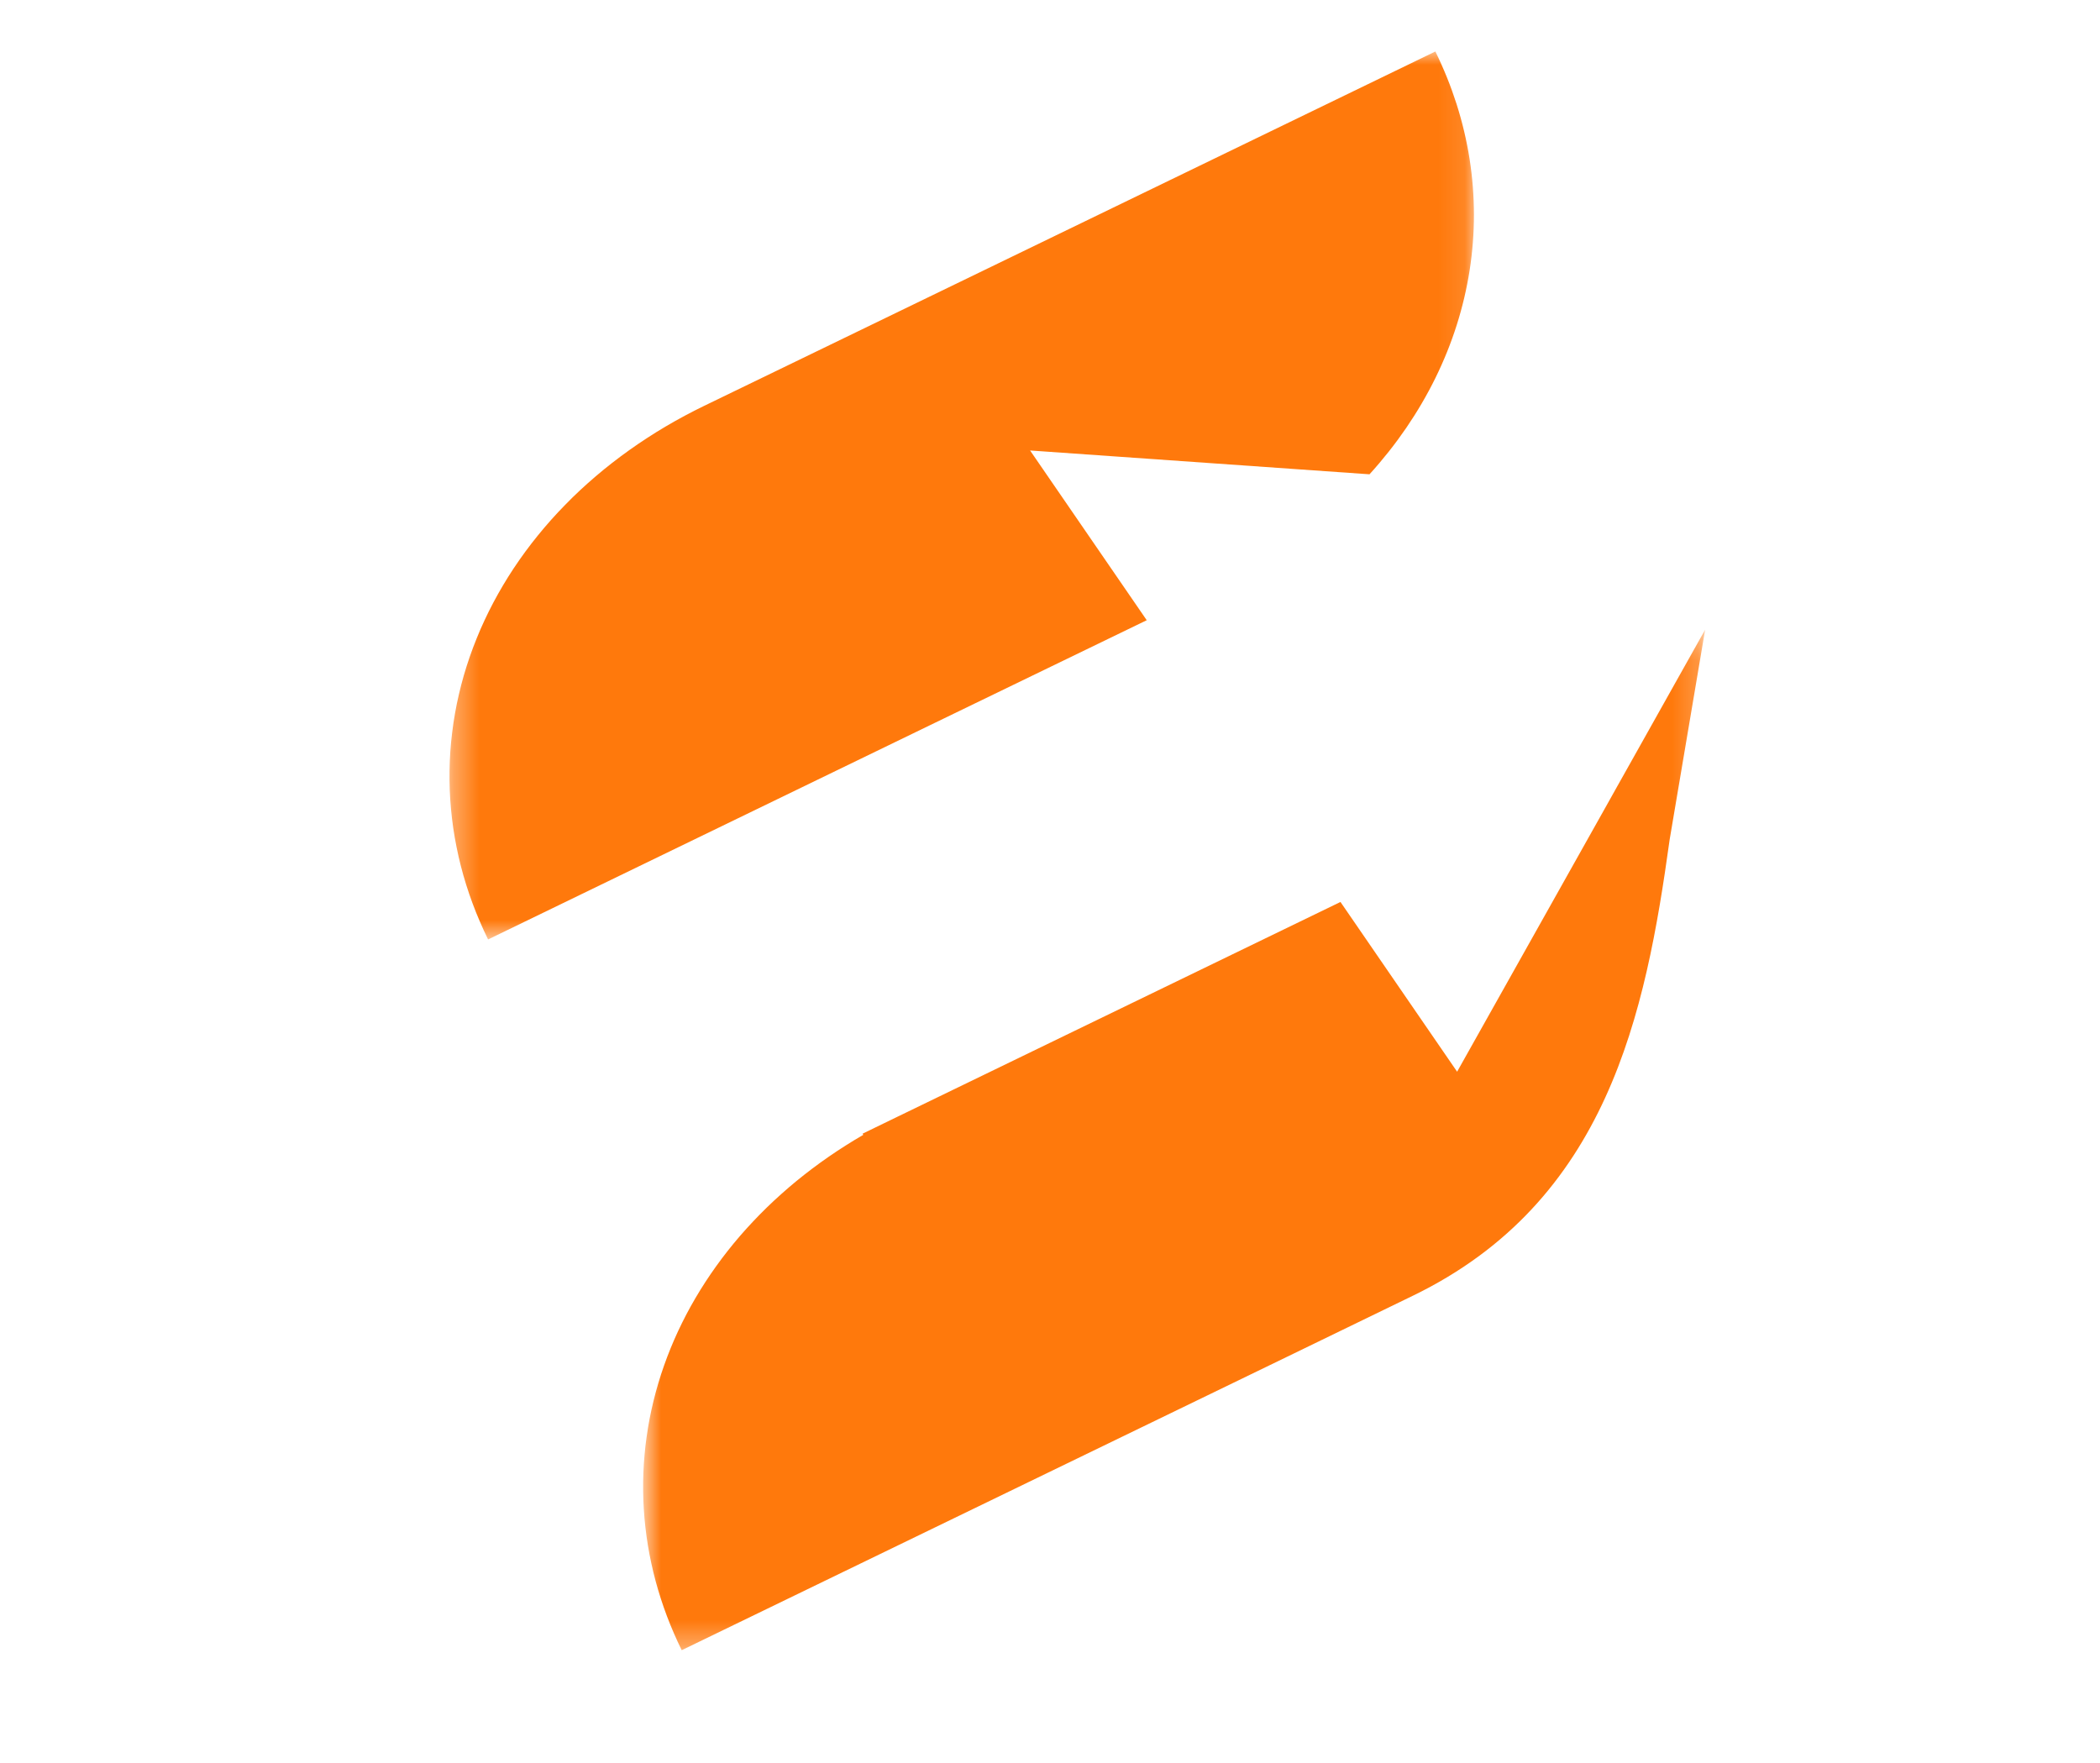 <svg width="81" height="68" viewBox="0 0 81 68" fill="none" xmlns="http://www.w3.org/2000/svg">
<g clip-path="url(#clip0_620_715)">
<mask id="path-1-outside-1_620_715" maskUnits="userSpaceOnUse" x="13.322" y="0" width="817" height="94" fill="black">
<rect fill="white" x="13.322" width="817" height="94"/>
<path d="M13.322 0H830.25V88.347H13.322V0Z"/>
</mask>
<path d="M830.25 83.347H13.322V93.347H830.25V83.347Z" fill="black" mask="url(#path-1-outside-1_620_715)"/>
<mask id="mask0_620_715" style="mask-type:luminance" maskUnits="userSpaceOnUse" x="17" y="1" width="40" height="36">
<path d="M17.337 1.963H56.9V36.266H17.337V1.963Z" fill="white"/>
</mask>
<g mask="url(#mask0_620_715)">
<path fill-rule="evenodd" clip-rule="evenodd" d="M33.025 12.814L55.364 1.986C55.527 2.318 55.677 2.654 55.814 2.994C55.951 3.334 56.074 3.677 56.185 4.023C56.295 4.37 56.392 4.72 56.475 5.072C56.558 5.423 56.628 5.778 56.684 6.133C56.739 6.489 56.781 6.846 56.809 7.204C56.837 7.562 56.851 7.921 56.852 8.279C56.852 8.638 56.838 8.997 56.81 9.355C56.782 9.713 56.741 10.07 56.686 10.426C56.63 10.781 56.561 11.135 56.478 11.487C56.395 11.839 56.299 12.189 56.189 12.536C56.079 12.882 55.956 13.226 55.819 13.566C55.682 13.906 55.532 14.242 55.37 14.573C55.207 14.905 55.031 15.232 54.843 15.554C54.655 15.876 54.454 16.193 54.242 16.504C54.029 16.815 53.804 17.121 53.568 17.419C53.331 17.718 53.084 18.01 52.824 18.296L39.732 17.377L44.231 23.925L35.852 27.984L18.826 36.239C18.714 36.01 18.608 35.78 18.508 35.547C18.407 35.315 18.313 35.08 18.226 34.844C18.138 34.608 18.057 34.37 17.982 34.131C17.907 33.892 17.839 33.651 17.777 33.41C17.715 33.168 17.659 32.925 17.611 32.681C17.562 32.437 17.519 32.193 17.483 31.947C17.448 31.702 17.418 31.456 17.396 31.209C17.373 30.962 17.357 30.715 17.347 30.468C17.338 30.221 17.335 29.974 17.339 29.726C17.343 29.479 17.353 29.232 17.37 28.985C17.388 28.738 17.411 28.492 17.442 28.246C17.471 28 17.509 27.755 17.552 27.51C17.595 27.265 17.645 27.022 17.702 26.779C17.758 26.536 17.821 26.295 17.89 26.054C17.96 25.814 18.036 25.575 18.118 25.337C18.2 25.1 18.289 24.864 18.384 24.63C18.478 24.396 18.579 24.163 18.687 23.933C18.794 23.703 18.907 23.475 19.027 23.248C19.146 23.023 19.272 22.799 19.403 22.578C19.535 22.356 19.672 22.137 19.815 21.921C19.959 21.705 20.108 21.492 20.262 21.281C20.417 21.071 20.577 20.863 20.743 20.659C20.909 20.454 21.08 20.253 21.256 20.055C21.433 19.857 21.614 19.663 21.802 19.472C21.988 19.28 22.18 19.093 22.377 18.909C22.575 18.725 22.776 18.545 22.983 18.369C23.19 18.192 23.401 18.02 23.617 17.852C23.833 17.684 24.053 17.52 24.278 17.36C24.502 17.2 24.731 17.044 24.965 16.893C25.197 16.741 25.434 16.594 25.675 16.452C25.916 16.31 26.161 16.172 26.409 16.039C26.657 15.906 26.909 15.777 27.164 15.654L33.025 12.814Z" fill="#FF790C"/>
</g>
<mask id="mask1_620_715" style="mask-type:luminance" maskUnits="userSpaceOnUse" x="24" y="24" width="42" height="40">
<path d="M24.8 24.262H65.787V63.667H24.8V24.262Z" fill="white"/>
</mask>
<g mask="url(#mask1_620_715)">
<path fill-rule="evenodd" clip-rule="evenodd" d="M33.299 43.776L33.27 43.732L34.618 43.077L34.629 43.072L41.002 39.982L51.704 34.793L56.203 41.341L61.982 31.044L62.358 30.371L62.858 29.481L65.77 24.289L64.401 32.387C63.47 39.104 62.01 46.343 54.49 49.986L49.537 52.39L26.295 63.656C26.189 63.441 26.088 63.223 25.993 63.003C25.898 62.784 25.808 62.563 25.724 62.34C25.64 62.118 25.562 61.894 25.489 61.668C25.416 61.443 25.349 61.216 25.288 60.989C25.227 60.761 25.171 60.532 25.122 60.302C25.072 60.072 25.028 59.842 24.99 59.61C24.952 59.379 24.92 59.147 24.894 58.914C24.867 58.682 24.847 58.449 24.833 58.216C24.818 57.983 24.809 57.749 24.807 57.516C24.804 57.282 24.807 57.049 24.816 56.815C24.826 56.582 24.84 56.349 24.862 56.116C24.882 55.883 24.909 55.651 24.942 55.419C24.974 55.187 25.013 54.956 25.057 54.725C25.102 54.495 25.152 54.265 25.208 54.036C25.264 53.807 25.326 53.58 25.393 53.353C25.46 53.126 25.534 52.901 25.613 52.677C25.692 52.453 25.776 52.231 25.866 52.01C25.956 51.789 26.052 51.57 26.153 51.352C26.255 51.135 26.361 50.919 26.473 50.705C26.585 50.492 26.703 50.28 26.826 50.07C26.949 49.861 27.077 49.654 27.21 49.449C27.344 49.244 27.482 49.041 27.626 48.841C27.769 48.641 27.918 48.444 28.071 48.249C28.225 48.054 28.383 47.862 28.546 47.673C28.71 47.484 28.878 47.298 29.051 47.115C29.223 46.932 29.4 46.752 29.582 46.575C29.764 46.398 29.95 46.225 30.141 46.055C30.331 45.884 30.526 45.718 30.725 45.554C30.924 45.392 31.127 45.232 31.334 45.076C31.541 44.92 31.752 44.768 31.967 44.619C32.181 44.471 32.4 44.326 32.622 44.186C32.844 44.045 33.07 43.908 33.299 43.776Z" fill="#FF790C"/>
</g>
</g>
<defs>
<clipPath id="clip0_620_715">
<rect width="81" height="68" fill="white"/>
</clipPath>
</defs>
</svg>

